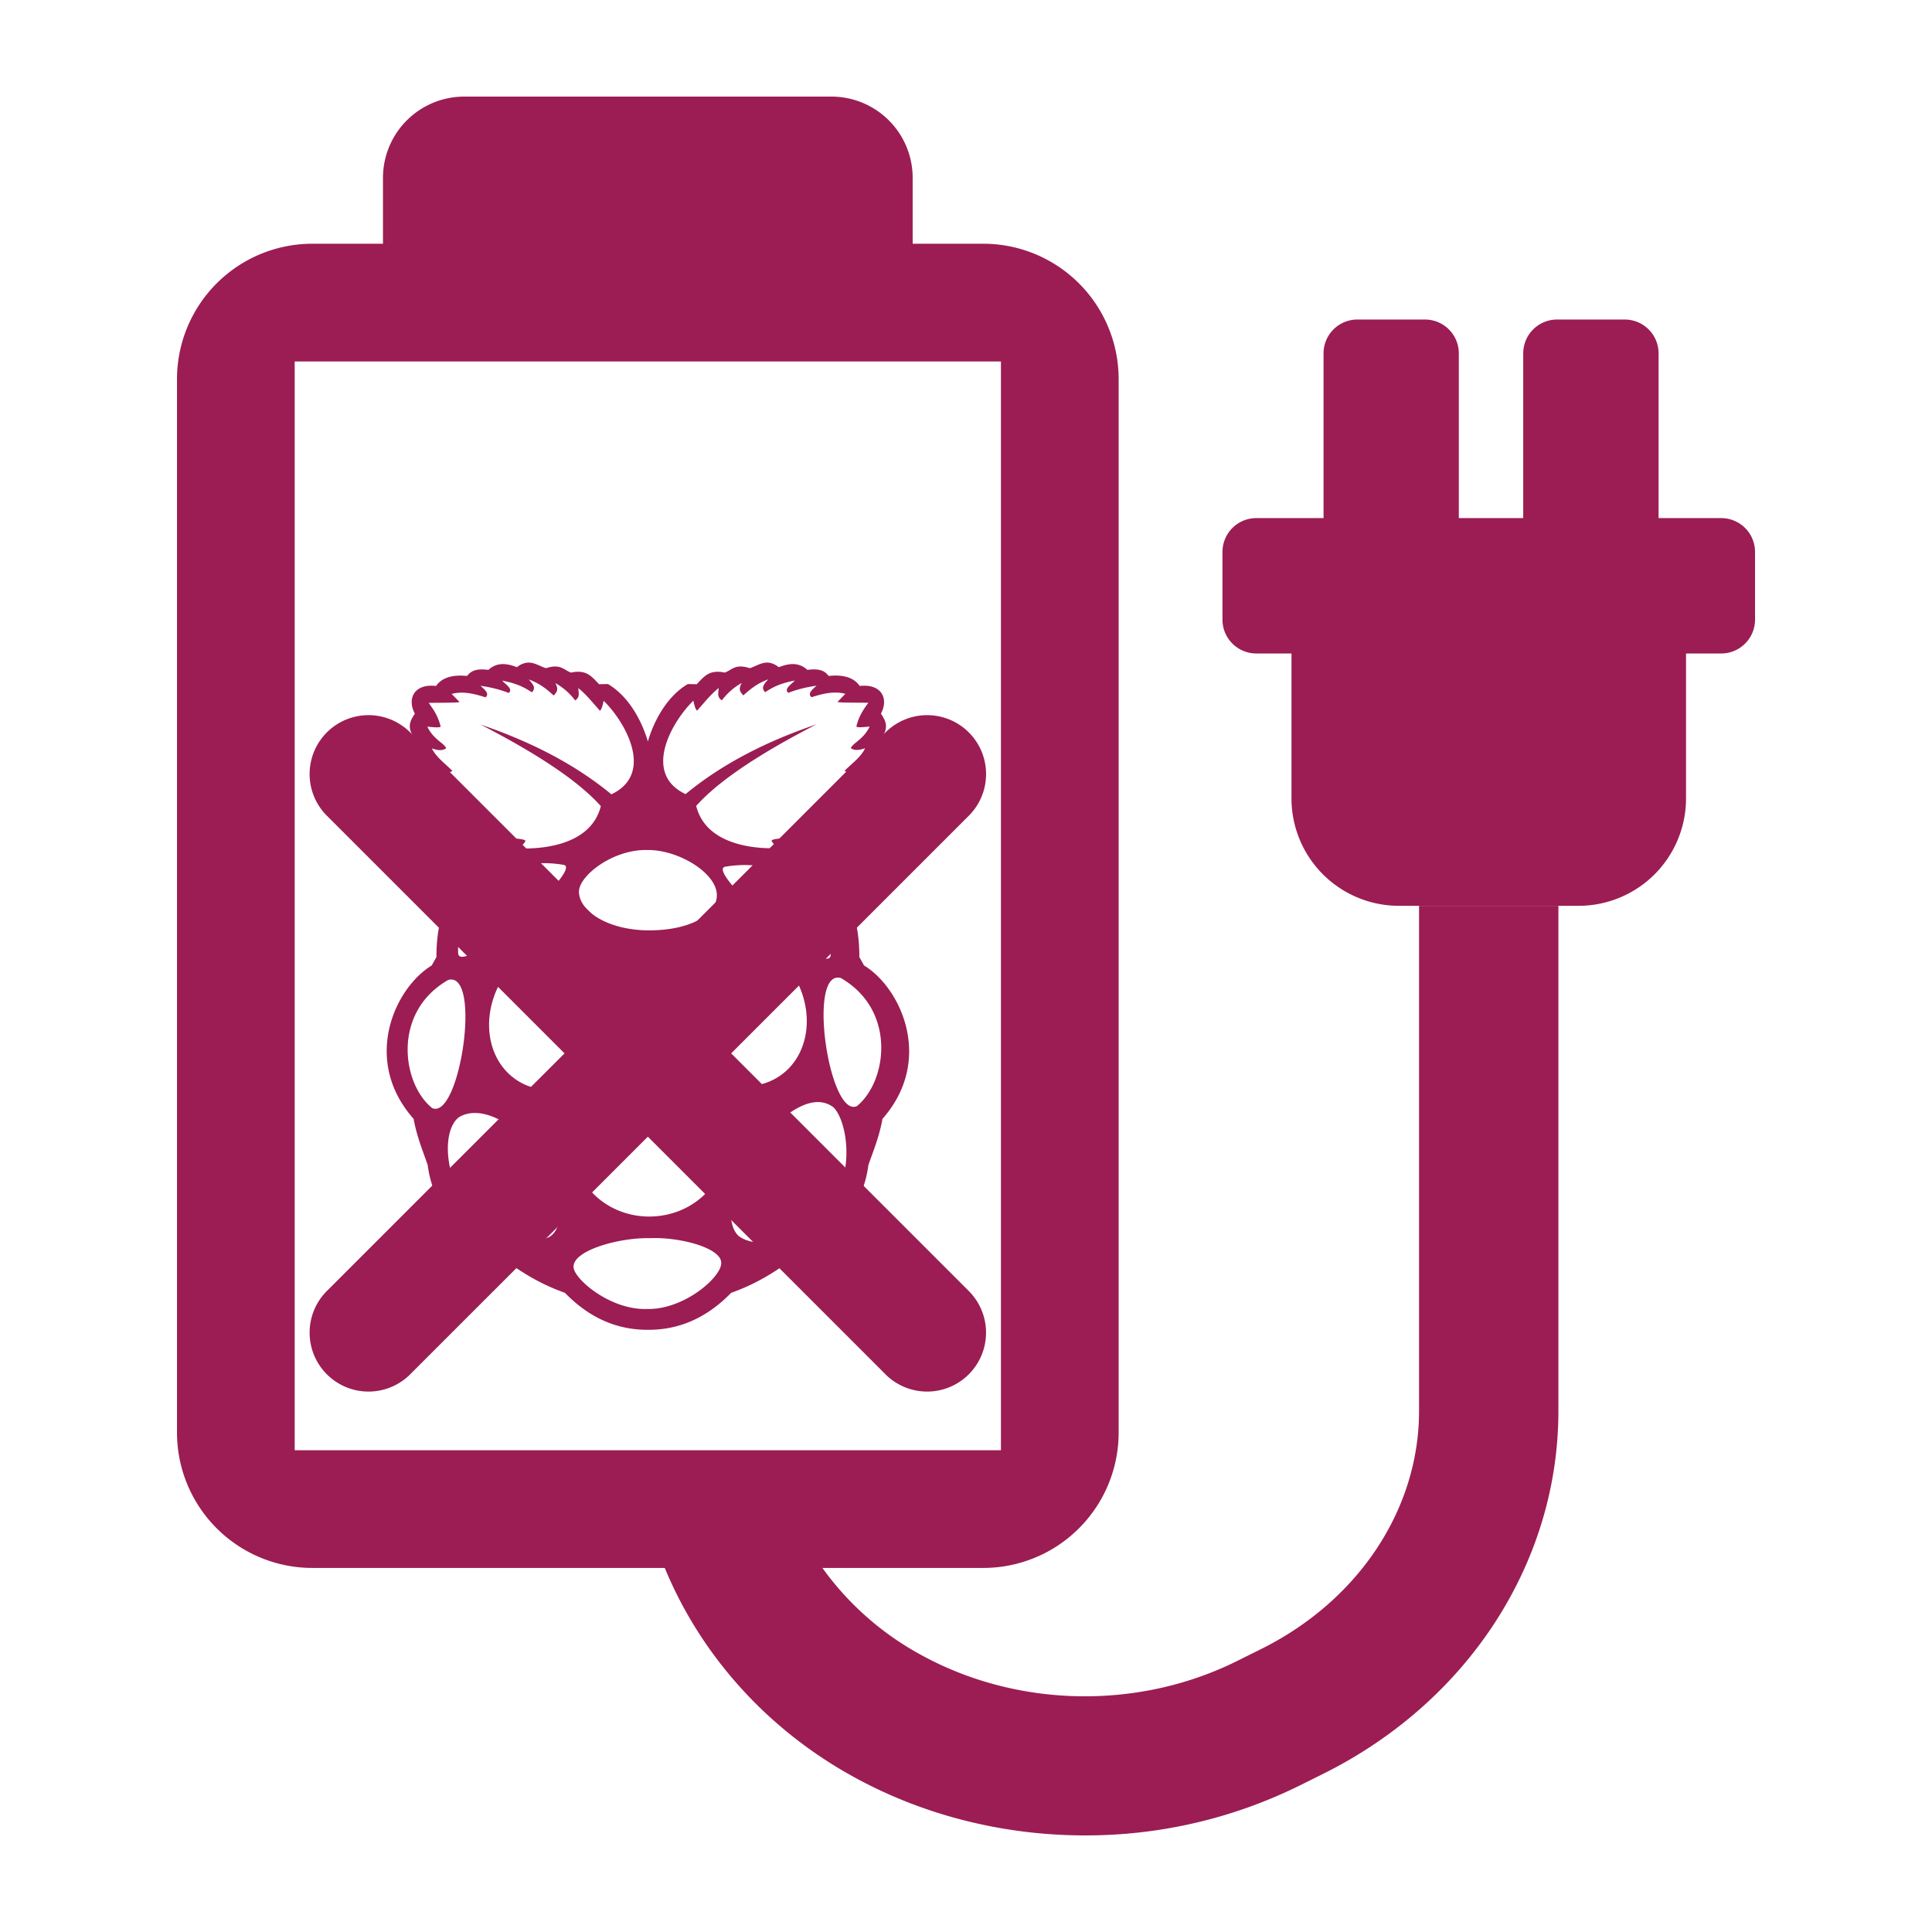 <svg xmlns="http://www.w3.org/2000/svg" viewBox="0 0 960 960"><defs><style>.cls-1{fill:#9b1d53;}</style></defs><title>BatteryBattery-Raspberry-0-0</title><g id="Layer_2" data-name="Layer 2"><path class="cls-1" d="M705.12,701.09c0,48.89-30.07,94.24-78.47,118.31l-11.82,5.88C565.21,850,504.48,848.61,456.37,821.6a146.09,146.09,0,0,1-47.72-42.5h79.92a67.28,67.28,0,0,0,67.28-67.28V188.39a67.28,67.28,0,0,0-67.28-67.28H453.5V88.37A40.37,40.37,0,0,0,413.12,48H230.68A40.38,40.38,0,0,0,190.3,88.37v32.74H155.23a67.28,67.28,0,0,0-67.28,67.28V711.82a67.28,67.28,0,0,0,67.28,67.28h175.1C347.72,821.28,379.73,858,422.51,882c35.6,20,76.08,30,116.62,30a239.55,239.55,0,0,0,106.56-24.73l11.8-5.87c72.09-35.89,116.87-105,116.87-180.31v-251H705.12ZM146.43,720.62v-541H497.36v541Z"/><path class="cls-1" d="M855.24,257.44h-31.1V175.58a16.82,16.82,0,0,0-16.82-16.81H773.7a16.82,16.82,0,0,0-16.82,16.81v81.86h-32V175.58a16.82,16.82,0,0,0-16.82-16.81H674.48a16.82,16.82,0,0,0-16.82,16.81v81.86H624.26a16.82,16.82,0,0,0-16.82,16.82v33.63a16.82,16.82,0,0,0,16.82,16.82h17.47v72a53.38,53.38,0,0,0,53.38,53.38h89.29a53.38,53.38,0,0,0,53.38-53.38v-72h17.47a16.82,16.82,0,0,0,16.82-16.82V274.26A16.82,16.82,0,0,0,855.24,257.44Z"/><path class="cls-1" d="M429.34,479.73,427,475.55c.09-30-13.64-42.29-29.65-51.6,4.84-1.3,9.85-2.36,11.22-8.54,8.32-2.16,10.07-6.08,10.9-10.22,2.18-1.47,9.46-5.61,8.7-12.73,4.08-2.86,6.35-6.53,5.2-11.73,4.38-4.86,5.54-8.87,3.68-12.57,5.26-6.64,2.93-10.08.68-13.56,3.94-7.26.46-15-10.56-13.74-4.38-6.54-13.94-5.05-15.42-5-1.65-2.1-3.84-3.9-10.55-3-4.35-3.94-9.21-3.27-14.23-1.33-6-4.7-9.9-.93-14.4.49-7.21-2.36-8.86.87-12.41,2.19-7.87-1.66-10.26,2-14,5.78l-4.39-.09c-11.86,7-17.76,21.23-19.85,28.55-2.09-7.32-8-21.56-19.83-28.55l-4.39.09c-3.78-3.82-6.17-7.44-14-5.78-3.54-1.31-5.19-4.54-12.41-2.19-3-.94-5.67-2.88-8.87-2.78h0a9.28,9.28,0,0,0-5.53,2.29c-5-1.93-9.88-2.61-14.23,1.33-6.72-.87-8.9.93-10.55,3-1.47,0-11-1.52-15.42,5-11-1.3-14.5,6.48-10.55,13.74-2.25,3.48-4.58,6.92.68,13.56-1.86,3.7-.71,7.71,3.68,12.57-1.16,5.2,1.12,8.87,5.2,11.73-.76,7.11,6.52,11.25,8.7,12.73.84,4.15,2.58,8.06,10.9,10.22,1.37,6.18,6.38,7.24,11.22,8.54-16,9.31-29.74,21.55-29.65,51.6l-2.35,4.18c-18.36,11.16-34.88,47-9,76.22,1.69,9.13,4.52,15.69,7,22.95,3.77,29.25,28.36,42.94,34.85,44.56,9.5,7.24,19.63,14.11,33.33,18.92,12.91,13.32,26.9,18.39,41,18.39h.62c14.07,0,28.06-5.07,41-18.39,13.7-4.81,23.82-11.68,33.33-18.92,6.49-1.62,31.08-15.31,34.85-44.56,2.52-7.26,5.35-13.82,7-22.95C464.22,526.78,447.7,490.9,429.34,479.73Zm-16.6-5.13c-1,12.1-63.08-42.14-52.35-43.94C389.49,425.74,413.71,443,412.74,474.6Zm-68.2-126.44c.54,2.72,1.15,4.44,1.84,4.94,3.45-3.76,6.28-7.61,10.72-11.22,0,2.12-1.06,4.43,1.59,6.11a31.43,31.43,0,0,1,9.88-8.63c-2.06,3.61-.35,4.7.75,6.2,3.27-2.84,6.37-5.73,12.4-8-1.65,2-3.95,4-1.51,6.37,3.36-2.13,6.75-4.26,14.74-5.78-1.8,2-5.52,4.08-3.27,6.11a61.16,61.16,0,0,1,14.07-3.52c-2.48,2.07-4.54,4.09-2.51,5.7,4.52-1.41,10.75-3.31,16.83-1.68l-3.85,3.94c-.43.53,9,.41,15.24.5-2.27,3.21-4.59,6.3-5.95,11.81.62.64,3.71.28,6.62,0-3,6.38-8.17,8-9.38,10.72,1.82,1.4,4.35,1,7.12.08-2.15,4.5-6.66,7.58-10.22,11.22.9.65,2.47,1,6.2.59a57.41,57.41,0,0,1-12,9.72c.83,1,3.7.94,6.37,1-4.27,4.24-9.76,6.44-14.91,9.21,2.57,1.78,4.4,1.36,6.37,1.34-3.64,3-9.83,4.62-15.58,6.45,1.09,1.72,2.19,2.2,4.52,2.68-6.08,3.42-14.8,1.86-17.25,3.6.59,1.72,2.27,2.84,4.27,3.77-9.79.58-36.58-.36-41.71-20.94,10-11.18,28.32-24.31,59.79-40.53-24.49,8.32-46.58,19.41-65.07,34.67C318.94,384.36,333.93,358.44,344.54,348.15Zm-22.77,74.21c15.42-.17,34.5,11.5,34.43,22.5-.07,9.71-13.41,17.57-34.31,17.42-20.47-.24-34.25-9.87-34.21-19.28,0-7.74,16.71-21.09,34.09-20.64Zm-77.92-8.3c2.34-.48,3.43-1,4.52-2.68-5.75-1.83-11.94-3.41-15.58-6.45,2,0,3.8.44,6.37-1.34-5.15-2.77-10.64-5-14.91-9.21,2.66-.07,5.53,0,6.37-1a57.41,57.41,0,0,1-12-9.72c3.72.45,5.3.06,6.2-.59-3.56-3.65-8.07-6.73-10.22-11.22,2.77,1,5.3,1.32,7.12-.08-1.21-2.73-6.4-4.34-9.38-10.72,2.91.28,6,.64,6.62,0-1.35-5.51-3.67-8.6-5.94-11.81,6.23-.09,15.67,0,15.24-.5l-3.85-3.94c6.09-1.64,12.31.26,16.83,1.68,2-1.6,0-3.63-2.51-5.7a61.16,61.16,0,0,1,14.07,3.52c2.26-2-1.47-4.08-3.27-6.11,8,1.52,11.38,3.65,14.74,5.78,2.44-2.34.14-4.33-1.51-6.37,6,2.23,9.13,5.11,12.4,8,1.11-1.49,2.81-2.59.75-6.2a31.43,31.43,0,0,1,9.88,8.63c2.65-1.69,1.58-4,1.59-6.11,4.45,3.62,7.27,7.46,10.72,11.22.7-.51,1.3-2.22,1.84-4.94,10.61,10.29,25.59,36.21,3.85,46.48-18.49-15.25-40.57-26.34-65-34.66,31.45,16.22,49.74,29.34,59.76,40.52-5.13,20.58-31.92,21.52-41.71,20.94,2-.93,3.68-2.05,4.27-3.77C258.65,415.92,249.93,417.49,243.85,414.07ZM280,429.73h0c10.72,1.8-51.4,56-52.35,43.95C226.63,442.11,250.85,424.81,280,429.73ZM214.74,550.6c-15.1-12.14-20-47.7,8-63.68C239.63,482.39,228.46,556.69,214.74,550.6Zm58.85,63.64c-8.51,5.14-29.19,3-43.89-18.09-9.91-17.72-8.63-35.74-1.68-41,10.41-6.34,26.49,2.22,38.86,16.58h0C277.67,584.69,282.58,607.51,273.58,614.24Zm-16.73-77.49c-15.62-10.24-18.44-33.44-6.29-51.82s34.66-25,50.29-14.75,18.44,33.44,6.29,51.82S272.48,547,256.85,536.75Zm65,113.67c-18.73.81-37.09-15.34-36.85-20.94-.28-8.21,22.8-14.61,37.86-14.24h0c15.15-.66,35.47,4.88,35.51,12.23C358.6,634.61,339.91,650.74,321.83,650.43Zm38.54-80.93c.11,19.2-16.68,34.85-37.51,35s-37.79-15.38-37.9-34.58q0-.18,0-.37c-.11-19.2,16.68-34.85,37.51-35s37.79,15.38,37.9,34.58Q360.37,569.32,360.37,569.5Zm-23.64-49.35c-12.15-18.38-9.33-41.59,6.29-51.82s38.14-3.63,50.29,14.75,9.33,41.59-6.29,51.82S348.88,538.53,336.73,520.15Zm76.37,77c-16.14,22.39-38,23.26-46.13,17-8.51-8-2-33,9.65-46.62h0c13.35-15.08,27.63-24.92,37.57-17.23C420.88,557,424.81,582.13,413.09,597.17Zm12.63-47.5c-13.72,6.1-24.9-68.21-8-63.69h0C445.68,502,440.82,537.53,425.72,549.68Z"/><path class="cls-1" d="M162.42,682.89a29.27,29.27,0,0,1,0-41.4L440,363.93a29.27,29.27,0,0,1,41.4,41.4L203.82,682.89A29.27,29.27,0,0,1,162.42,682.89Z"/><path class="cls-1" d="M440,682.89,162.42,405.33a29.27,29.27,0,0,1,41.4-41.4L481.38,641.49a29.27,29.27,0,1,1-41.4,41.4Z"/></g></svg>